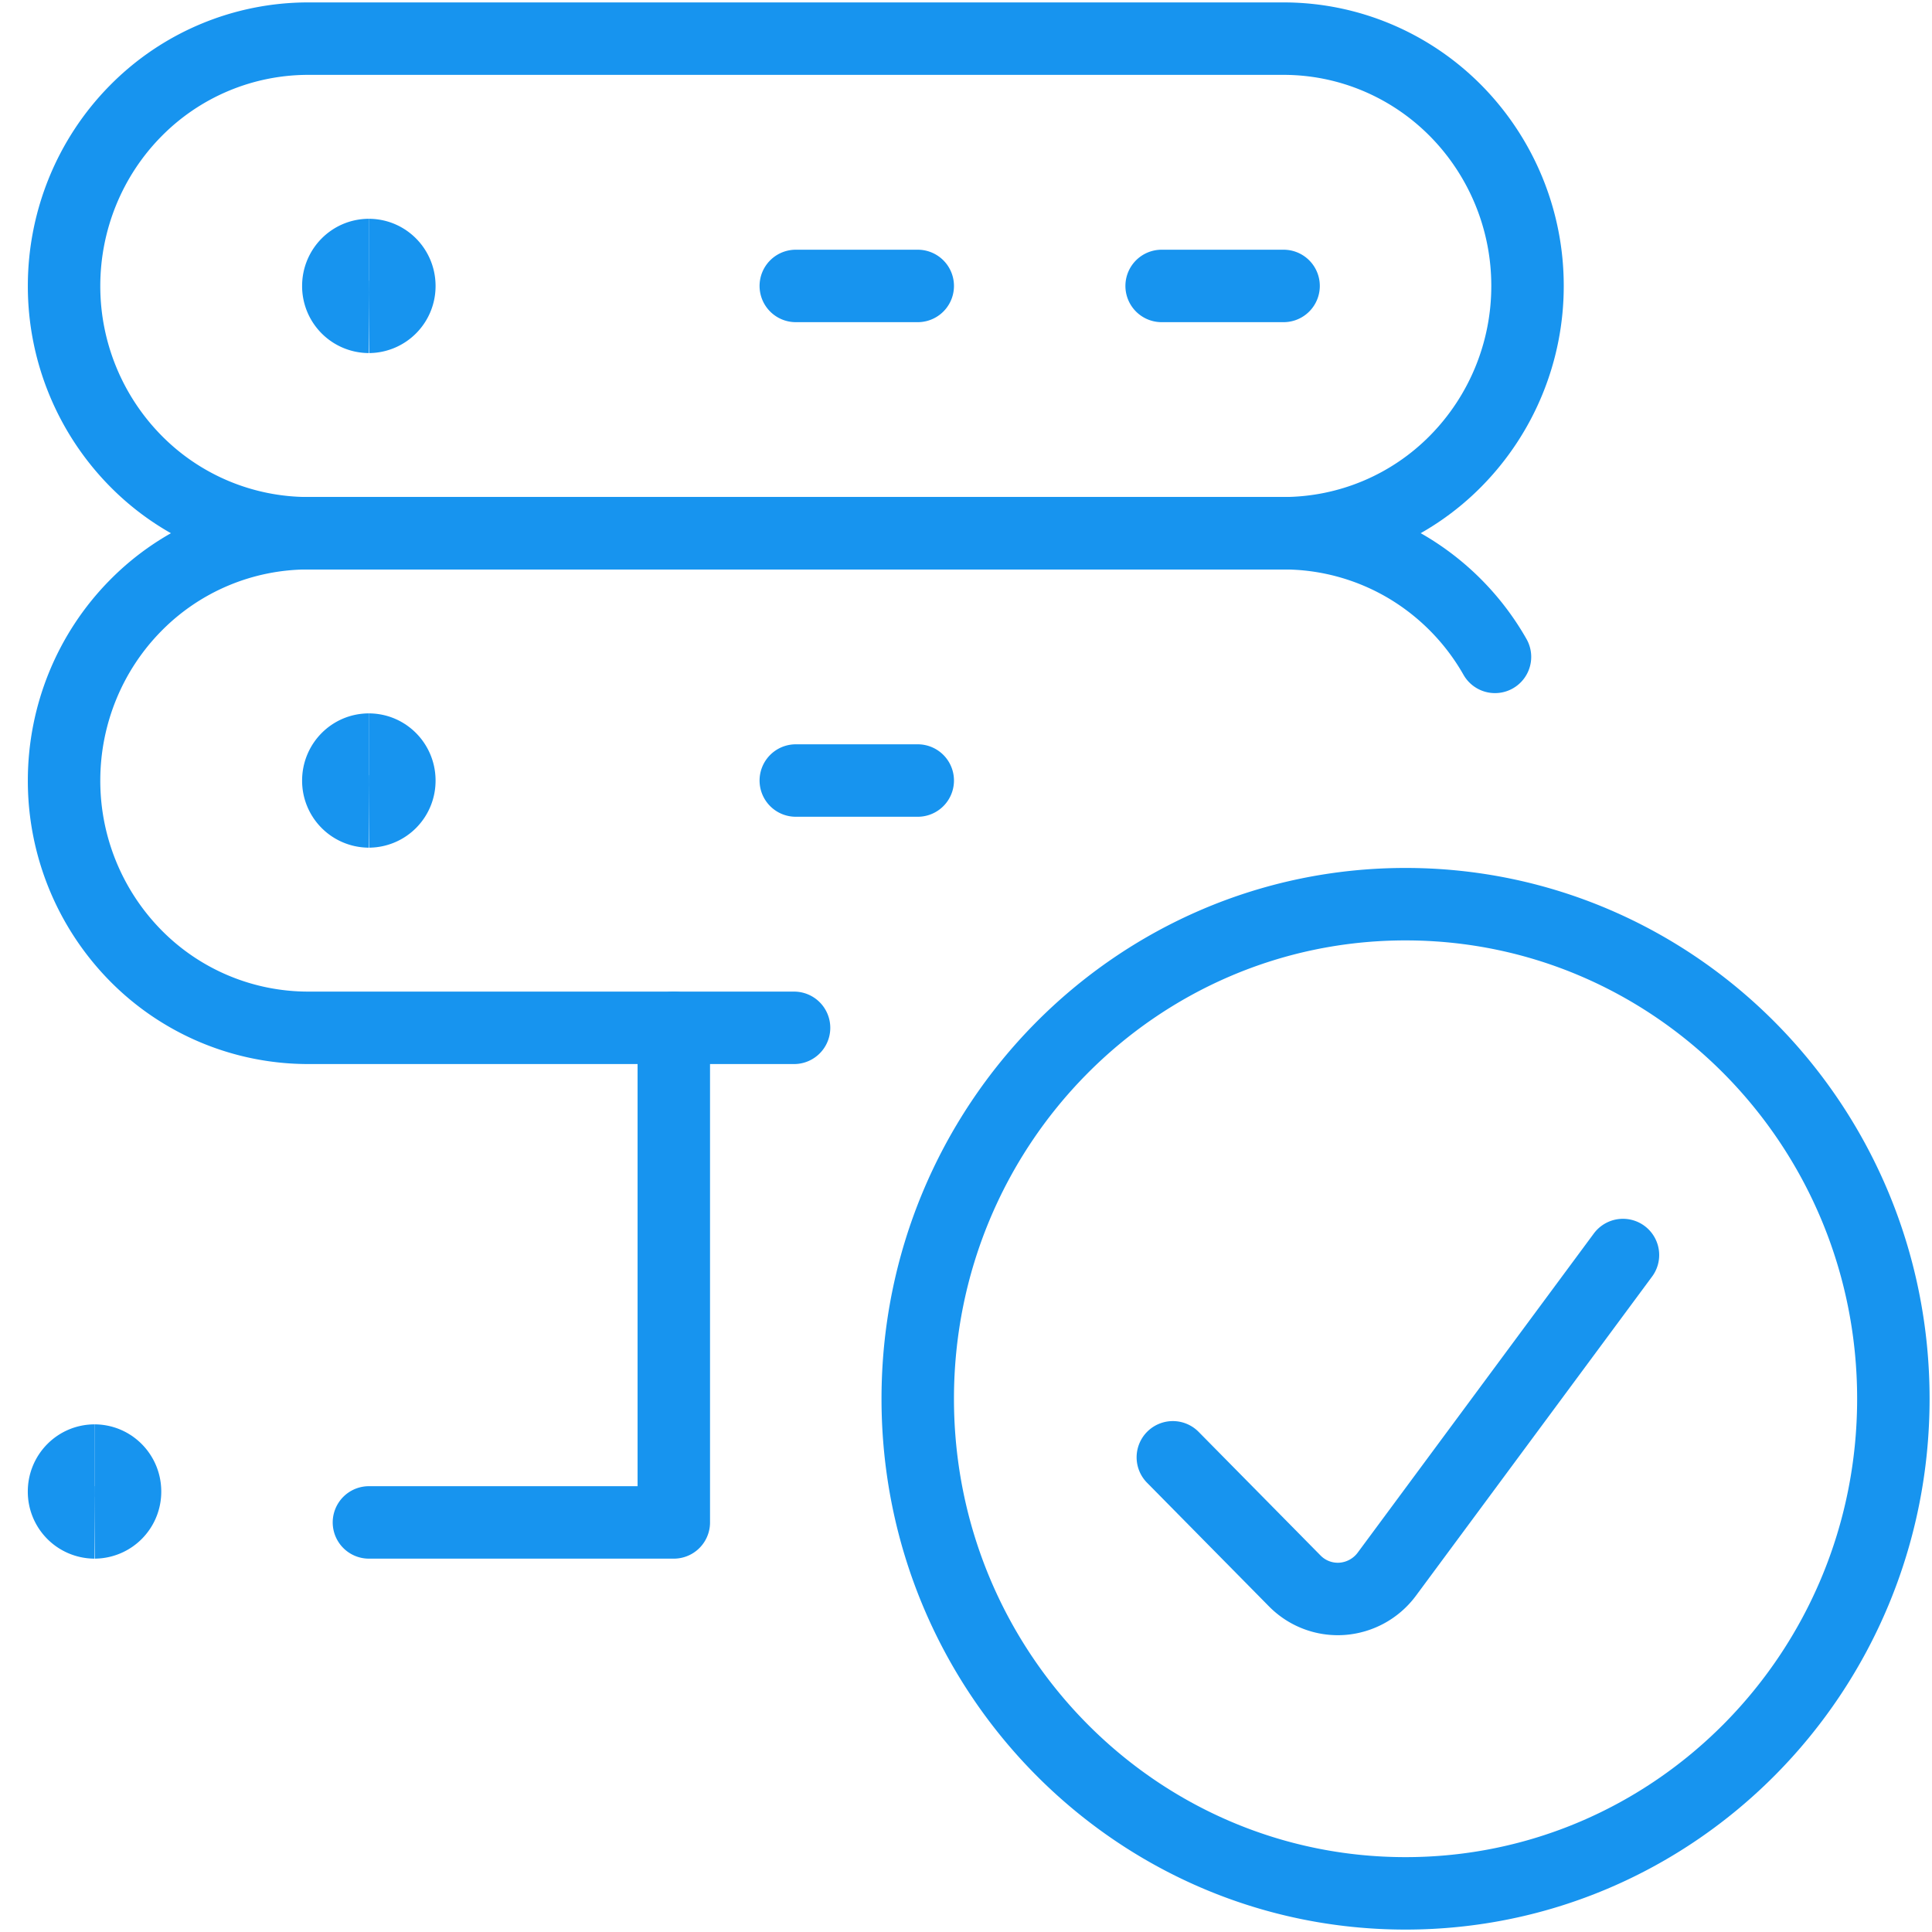 <svg width="50" height="50" viewBox="0 0 50 50" xmlns="http://www.w3.org/2000/svg">
    <g stroke="#1794EF" stroke-width="1.875" fill="none" fill-rule="evenodd">
        <path stroke-linecap="round" stroke-linejoin="round" d="M20.595 7.4h3.156M30.063 7.4h3.156M20.595 20.2h3.156M9.548 39.4h7.89V26.6M39.532 7.4a6.445 6.445 0 0 1-1.85 4.525A6.269 6.269 0 0 1 33.22 13.8H7.97a6.269 6.269 0 0 1-4.463-1.875A6.445 6.445 0 0 1 1.658 7.4c0-1.697.665-3.325 1.848-4.525A6.269 6.269 0 0 1 7.97 1h25.25c1.673 0 3.279.674 4.463 1.875A6.446 6.446 0 0 1 39.532 7.4h0z"/>
        <path d="M20.55 26.6H7.97a6.269 6.269 0 0 1-4.464-1.874A6.446 6.446 0 0 1 1.658 20.2c0-1.697.665-3.325 1.848-4.525A6.269 6.269 0 0 1 7.97 13.8h25.25c1.108 0 2.197.295 3.158.856A6.358 6.358 0 0 1 38.69 17M36.375 49C43.348 49 49 43.27 49 36.2s-5.652-12.8-12.625-12.8c-6.972 0-12.624 5.73-12.624 12.8S29.403 49 36.375 49z" stroke-linecap="round" stroke-linejoin="round"/>
        <path d="m42.002 32.48-6.113 8.262a1.585 1.585 0 0 1-1.15.635 1.562 1.562 0 0 1-1.23-.462l-3.156-3.2" stroke-linecap="round" stroke-linejoin="round"/>
        <path d="M9.546 8.2a.795.795 0 0 1-.79-.8c0-.442.354-.8.79-.8"/>
        <path d="M9.546 8.2a.795.795 0 0 0 .789-.8c0-.442-.353-.8-.79-.8M9.546 21a.794.794 0 0 1-.79-.8c0-.442.354-.8.79-.8"/>
        <path d="M9.546 21a.794.794 0 0 0 .789-.8c0-.442-.353-.8-.79-.8M2.447 39.4a.794.794 0 0 1-.79-.8c0-.442.354-.8.79-.8"/>
        <path d="M2.447 39.4a.794.794 0 0 0 .789-.8c0-.442-.354-.8-.79-.8"/>
    </g>
</svg>
